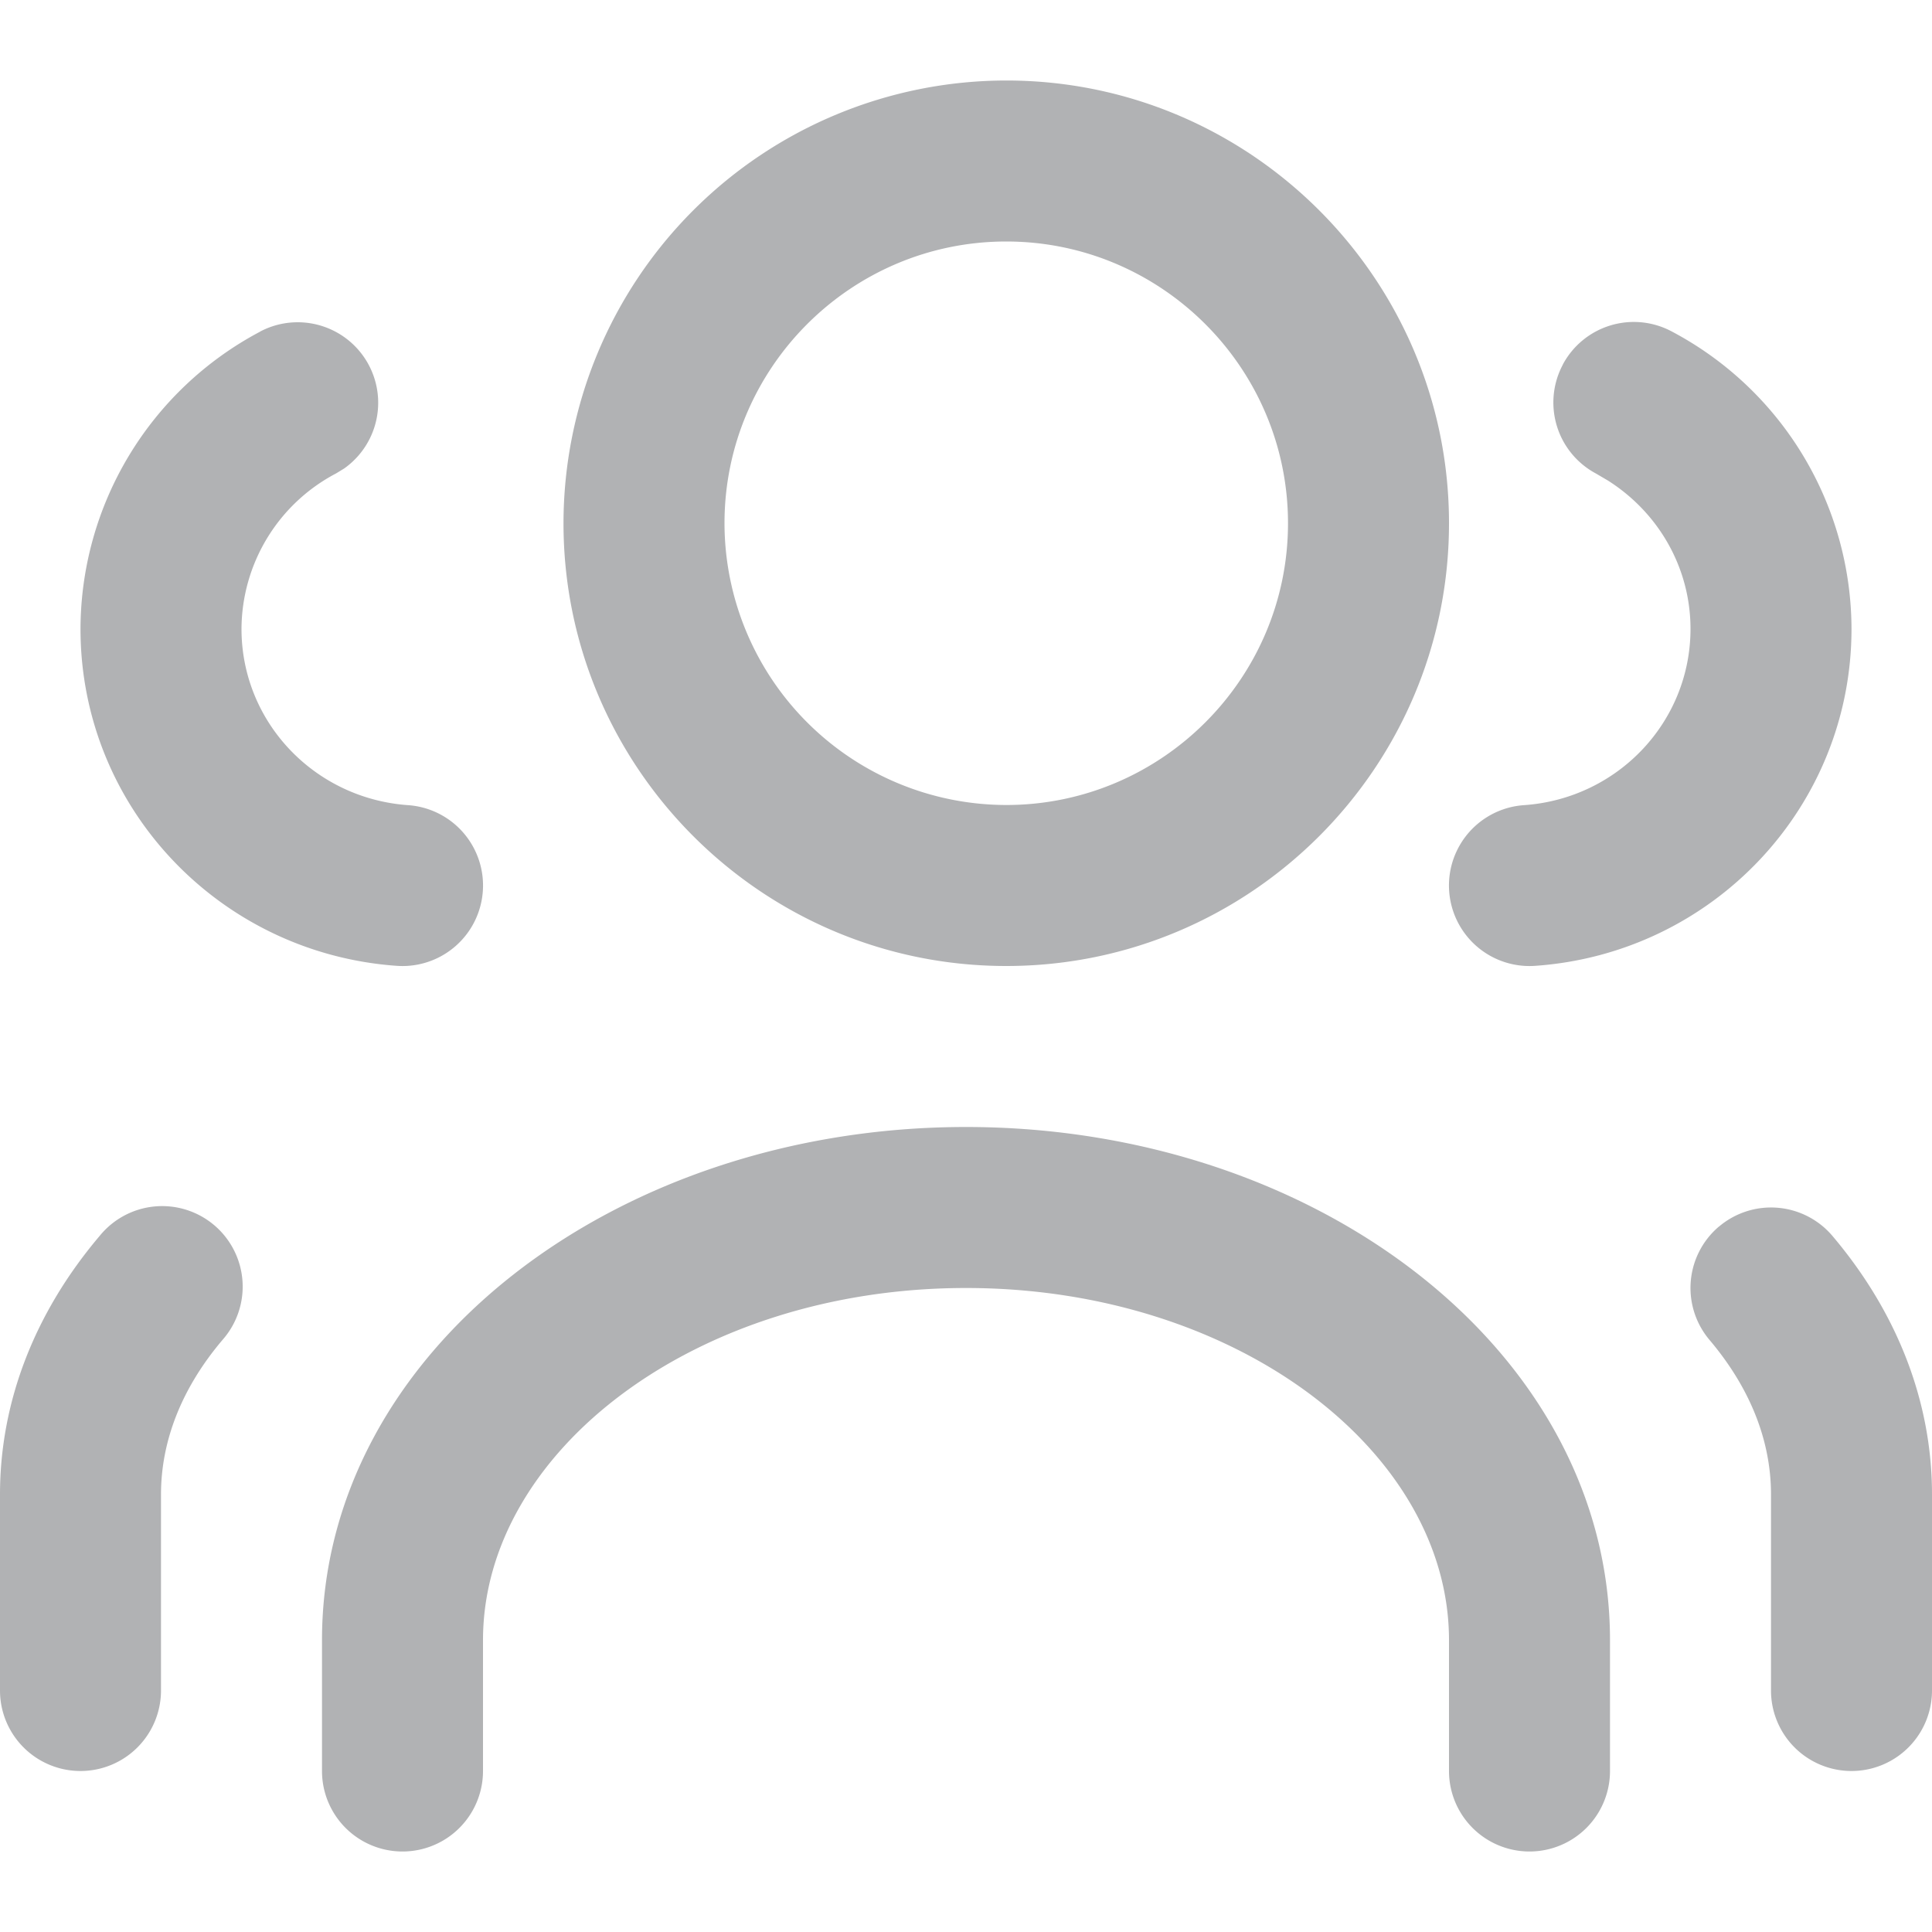 <svg width="24" height="24" viewBox="0 0 24 24" xmlns="http://www.w3.org/2000/svg">
    <g fill="#B1B2B4" fill-rule="nonzero">
        <path d="M12 14c4.363 0 8 2.792 8 6.375V22a1 1 0 0 1-2 0v-1.625C18 18.03 15.357 16 12 16s-6 2.03-6 4.375V22a1 1 0 0 1-2 0v-1.625C4 16.792 7.637 14 12 14zM1.237 15.354a1 1 0 1 1 1.526 1.292c-.504.595-.763 1.25-.763 1.92V21a1 1 0 0 1-2 0v-2.435c0-1.162.438-2.268 1.237-3.211zM21.354 15.237a1 1 0 0 1 1.41.117c.798.943 1.236 2.049 1.236 3.211V21a1 1 0 0 1-2 0v-2.435c0-.67-.26-1.324-.763-1.919a1 1 0 0 1 .117-1.41zM12.5 1A5.505 5.505 0 0 0 7 6.5C7 9.533 9.467 12 12.5 12S18 9.533 18 6.5 15.533 1 12.5 1zm0 2C14.429 3 16 4.571 16 6.5S14.429 10 12.5 10A3.505 3.505 0 0 1 9 6.5C9 4.571 10.571 3 12.5 3zM19.414 4.528a1 1 0 0 1 1.354-.41A4.189 4.189 0 0 1 23 7.812c0 2.214-1.723 4.032-3.93 4.186a1 1 0 1 1-.14-1.996c1.166-.08 2.07-1.034 2.07-2.19 0-.754-.392-1.44-1.025-1.842l-.15-.088a1 1 0 0 1-.41-1.354zM3.231 4.119A1 1 0 0 1 4.275 5.82l-.1.061A2.192 2.192 0 0 0 3 7.812c0 1.155.904 2.108 2.07 2.19a1 1 0 1 1-.14 1.996C2.723 11.842 1 10.025 1 7.812A4.19 4.19 0 0 1 3.231 4.12z"/>
    </g>
</svg>
